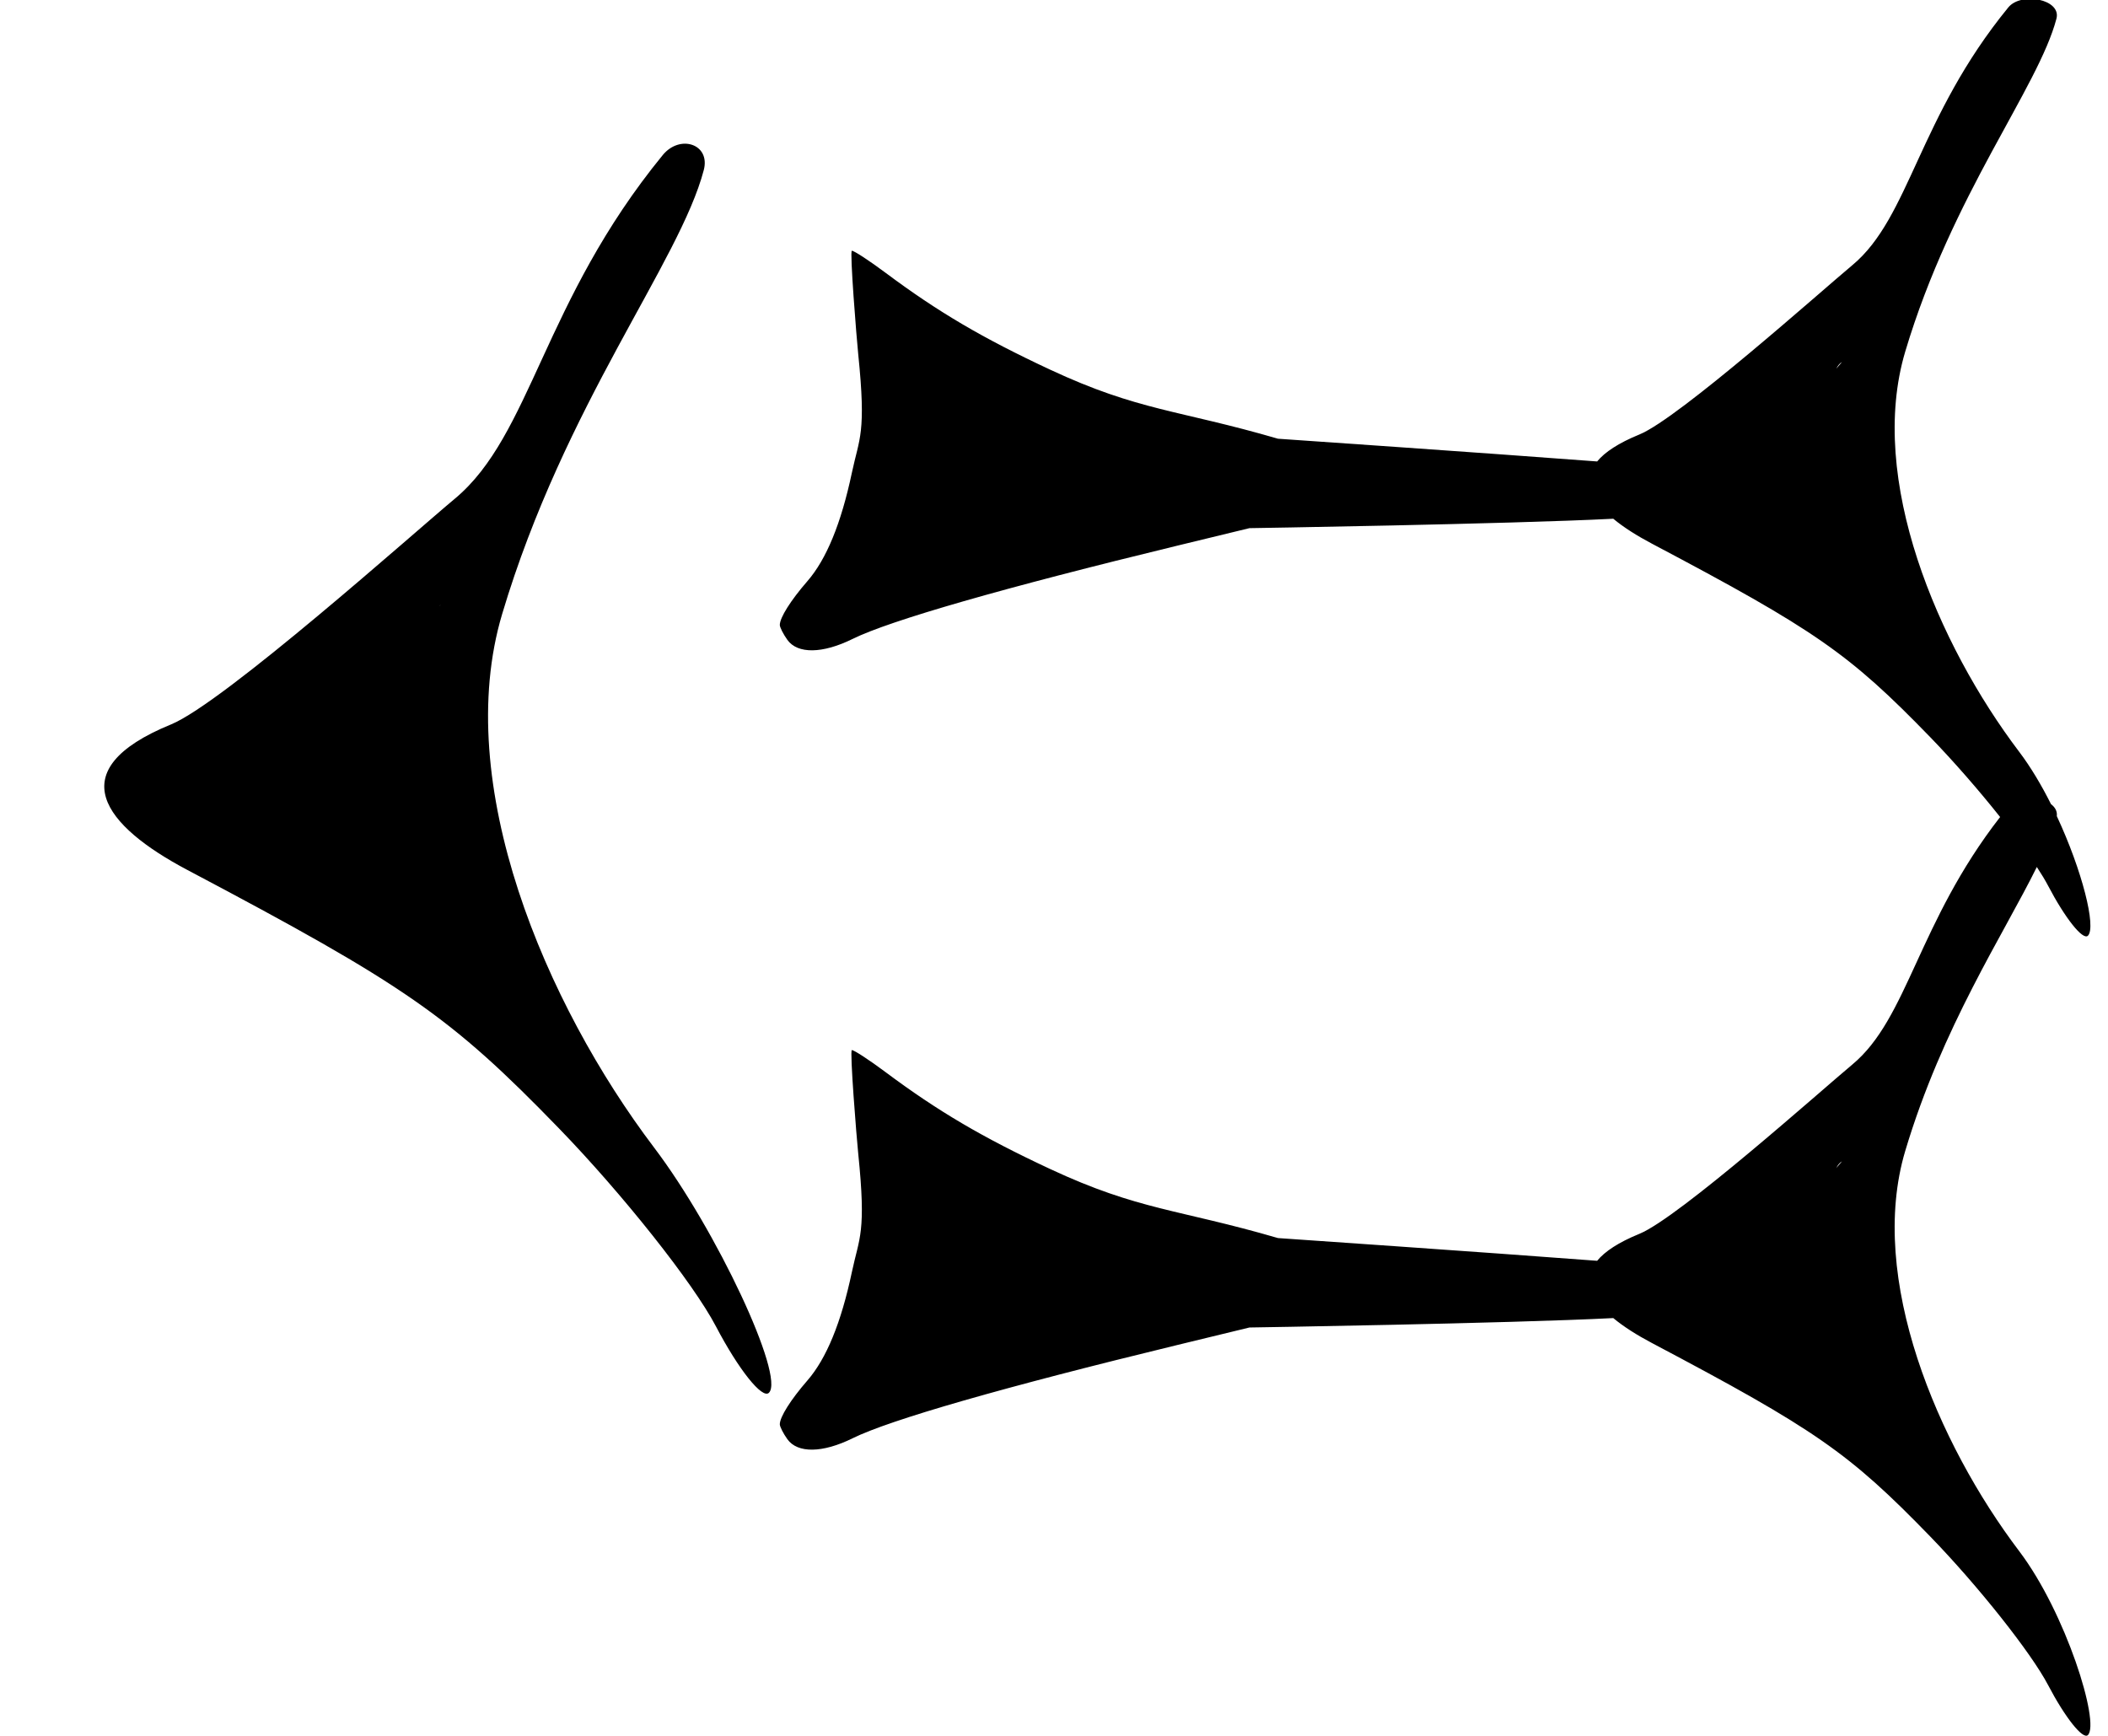 <?xml version="1.0" standalone="no"?>
<!DOCTYPE svg PUBLIC "-//W3C//DTD SVG 1.1//EN" "http://www.w3.org/Graphics/SVG/1.1/DTD/svg11.dtd" >
<svg xmlns="http://www.w3.org/2000/svg" xmlns:xlink="http://www.w3.org/1999/xlink" version="1.1" viewBox="0 0 1213 999">
   <path fill="currentColor"
d="M1155.62 4.279c7.43 -9.085 30.668 -4.787 27.719 6.453c-10.42 39.707 -59.999 101.099 -87.016 191.611c-21.88 73.308 18.748 168.492 65.589 230.323c6.638 8.762 12.835 19.222 18.299 30.111
c2.311 1.728 3.673 4.062 3.333 6.886c14.611 31.286 22.814 63.903 17.909 68.809c-2.851 2.852 -13.102 -9.999 -22.903 -28.709c-1.628 -3.106 -3.832 -6.766 -6.504 -10.837c-19.102 38.802 -54.424 92.06 -75.723 163.417
c-21.88 73.308 18.748 168.492 65.589 230.323c26.883 35.484 46.534 98.812 39.541 105.806c-2.851 2.852 -13.102 -9.999 -22.903 -28.709c-9.758 -18.629 -40.264 -57.098 -67.791 -85.484c-46.77 -48.231 -66.079 -61.658 -160.273 -111.447
c-8.55 -4.519 -16.173 -9.331 -22.17 -14.307c-61.19 3.109 -209.349 5.416 -209.349 5.416l-41.315 10.027c-100.174 24.314 -165.504 43.079 -187.049 53.727c-17.262 8.531 -31.664 8.739 -37.523 0.543
c-2.377 -3.326 -4.358 -7.231 -4.358 -8.592c0 -4.199 6.26 -14.135 15.89 -25.22c10.948 -12.604 19.418 -33.258 25.573 -62.358c4.274 -20.209 8.369 -22.354 3.644 -68.36c-0.911 -8.868 -4.977 -59.403 -3.649 -59.403
c1.322 0 10.045 5.703 19.384 12.674c30.166 22.517 55.747 37.572 94.798 55.794c51.072 23.83 73.468 22.936 131.02 39.704c0 0 118.606 8.142 183.65 13.082c4.393 -5.353 12.241 -10.58 24.358 -15.536
c22.714 -9.291 105.255 -83.079 122.508 -97.43c31.972 -26.593 37.618 -81.455 85.02 -142.418c-12.201 -15.352 -26.544 -31.857 -40.158 -45.897c-46.77 -48.231 -66.079 -61.658 -160.273 -111.447
c-8.55 -4.519 -16.173 -9.331 -22.17 -14.307c-61.19 3.109 -209.349 5.416 -209.349 5.416l-41.315 10.027c-100.174 24.314 -165.504 43.079 -187.049 53.727c-17.262 8.531 -31.664 8.739 -37.523 0.543
c-2.377 -3.326 -4.358 -7.231 -4.358 -8.592c0 -4.199 6.26 -14.135 15.89 -25.22c10.948 -12.604 19.418 -33.258 25.573 -62.358c4.274 -20.209 8.369 -22.354 3.644 -68.36c-0.911 -8.868 -4.977 -59.403 -3.649 -59.403
c1.322 0 10.045 5.703 19.384 12.674c30.166 22.517 55.747 37.572 94.798 55.794c51.072 23.83 73.468 22.936 131.02 39.704c0 0 118.606 8.142 183.65 13.082c4.393 -5.353 12.241 -10.58 24.358 -15.536
c22.714 -9.291 105.255 -83.079 122.508 -97.43c33 -27.447 37.954 -85.011 89.724 -148.314zM381.352 89.247c9.906 -12.113 27.558 -6.383 23.625 8.604c-13.892 52.943 -79.998 134.799 -116.02 255.482
c-29.174 97.743 24.996 224.656 87.451 307.098c35.844 47.312 75.379 131.75 66.055 141.074c-3.801 3.803 -17.471 -13.332 -30.537 -38.279c-13.012 -24.838 -53.685 -76.129 -90.389 -113.979
c-62.359 -64.309 -88.106 -82.211 -213.697 -148.596c-47.805 -25.268 -73.884 -57.398 -9.463 -83.746c30.285 -12.387 140.34 -110.771 163.344 -129.905c44 -36.597 50.605 -113.348 119.631 -197.753zM1056.63 212.171
c1.147 -1.288 2.238 -2.565 3.27 -3.827c-1.203 0.677 -2.295 1.983 -3.27 3.827zM1056.63 672.171c1.147 -1.288 2.238 -2.565 3.27 -3.827c-1.203 0.677 -2.295 1.983 -3.27 3.827zM252.578 348.84
c0.389 -0.288 0.77 -0.568 1.143 -0.84c-0.39 0.22 -0.771 0.5 -1.143 0.84z" />
</svg>
